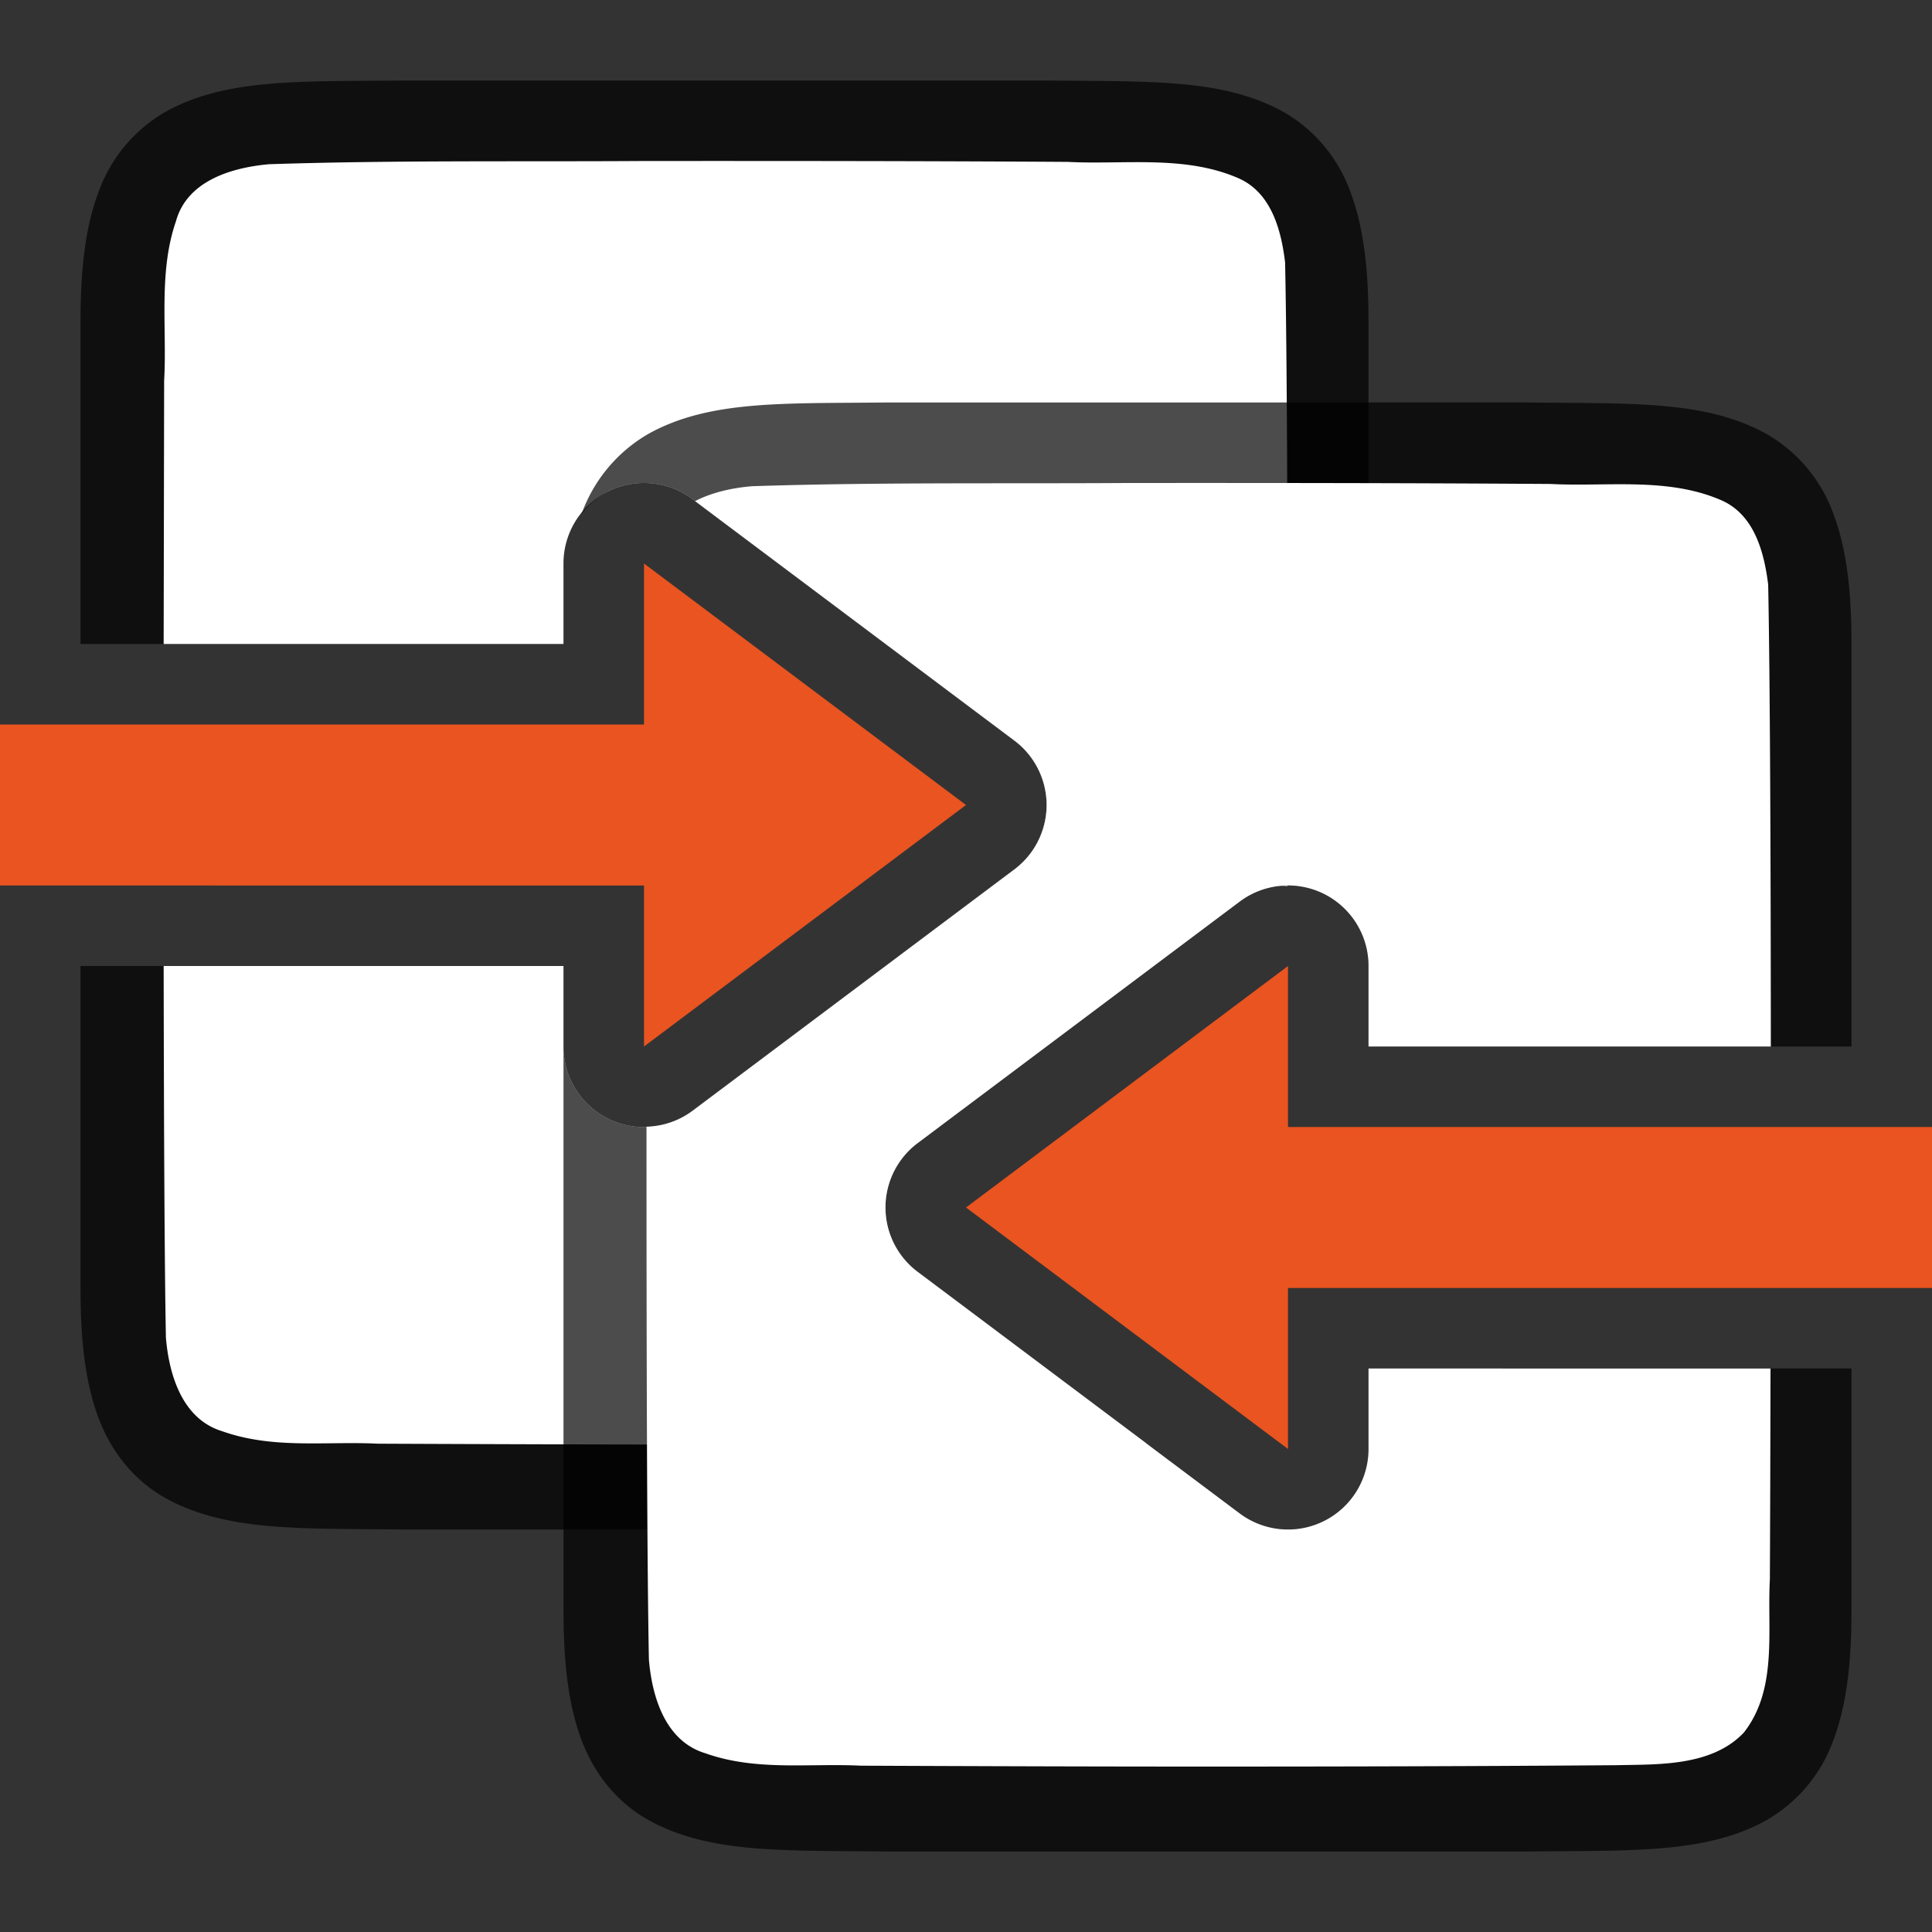 <svg viewBox="0 0 24 24" xmlns="http://www.w3.org/2000/svg"><rect x="0" y="0" width="24" height="24" fill="#333333" stroke="none"/><path style="font-style:normal;font-variant:normal;font-weight:400;font-stretch:normal;font-size:15px;line-height:125%;font-family:Ubuntu;-inkscape-font-specification:Ubuntu;text-align:center;letter-spacing:0;word-spacing:0;writing-mode:lr-tb;text-anchor:middle;display:inline;opacity:.7;fill:#000;fill-opacity:1;stroke:none;stroke-width:1" d="M4.994 1c-1.258.014-2.179-.03-2.931.385a1.88 1.88 0 0 0-.838.998C1.06 2.82 1 3.343 1 4v4h6V7a1 1 0 0 1 .553-.895 1 1 0 0 1 .537-.101 1 1 0 0 1 .51.195l4 3a1 1 0 0 1 0 1.602l-4 3A1 1 0 0 1 7 13v-1H1v4c0 .658.06 1.179.225 1.617.164.439.461.789.837.996.753.415 1.674.372 2.932.387h8.012c.99-.011 1.769.01 2.424-.182a1 1 0 0 1-.03-.017l-4-3a1 1 0 0 1 0-1.602l4-3a1 1 0 0 1 .51-.195 1 1 0 0 1 .537.101A1 1 0 0 1 17 12V4c0-.658-.06-1.179-.225-1.617a1.875 1.875 0 0 0-.837-.996c-.753-.415-1.674-.372-2.932-.387H4.994z"/><path style="opacity:1;vector-effect:none;fill:#fff;fill-opacity:1;stroke:none;stroke-width:1;stroke-linecap:round;stroke-linejoin:bevel;stroke-miterlimit:4;stroke-dasharray:none;stroke-dashoffset:0;stroke-opacity:1" d="M8 2c-1.557.01-3.11-.011-4.66.04-.461.042-1.015.204-1.154.708-.22.635-.11 1.334-.147 1.982L2.033 8H7V7a1 1 0 0 1 .553-.895 1 1 0 0 1 .537-.101 1 1 0 0 1 .51.195l4 3a1 1 0 0 1 0 1.602l-4 3A1 1 0 0 1 7 13v-1H2.033c.003 1.899.01 3.693.028 4.617.039.462.203 1.011.699 1.162.632.225 1.283.123 1.935.155 1.425.006 2.85.011 4.276.011 1.704 0 3.408-.004 5.107-.017l.154-.004L11.4 15.8a1 1 0 0 1 0-1.602l4-3a1 1 0 0 1 .51-.195 1 1 0 0 1 .084.004c.003-3.005.002-6.213-.03-7.746-.048-.402-.17-.864-.575-1.045-.668-.294-1.426-.168-2.125-.205C11.509 2 9.754 1.999 8 2z"/><path style="font-style:normal;font-variant:normal;font-weight:400;font-stretch:normal;font-size:15px;line-height:125%;font-family:Ubuntu;-inkscape-font-specification:Ubuntu;text-align:center;letter-spacing:0;word-spacing:0;writing-mode:lr-tb;text-anchor:middle;display:inline;opacity:.7;fill:#000;fill-opacity:1;stroke:none;stroke-width:1" d="M10.994 5c-1.258.014-2.179-.03-2.931.385a1.88 1.88 0 0 0-.838.998 1 1 0 0 1 .328-.278 1 1 0 0 1 .537-.101 1 1 0 0 1 .51.195l4 3a1 1 0 0 1 0 1.602l-4 3A1 1 0 0 1 7 13v7c0 .658.06 1.179.225 1.617.164.439.461.789.838.996.752.415 1.673.372 2.931.387h8.012c1.258-.015 2.179.03 2.931-.385a1.88 1.88 0 0 0 .838-.998c.165-.438.225-.96.225-1.617v-3h-6v1a1 1 0 0 1-1.6.8l-4-3a1 1 0 0 1 0-1.6l4-3a1 1 0 0 1 .51-.196 1 1 0 0 1 .537.101A1 1 0 0 1 17 12v1h6V8c0-.658-.06-1.179-.225-1.617a1.875 1.875 0 0 0-.837-.996c-.753-.415-1.674-.372-2.932-.387h-8.012z"/><path style="opacity:1;vector-effect:none;fill:#fff;fill-opacity:1;stroke:none;stroke-width:1;stroke-linecap:round;stroke-linejoin:bevel;stroke-miterlimit:4;stroke-dasharray:none;stroke-dashoffset:0;stroke-opacity:1" d="M14 6c-1.557.01-3.11-.011-4.66.04-.234.02-.49.073-.705.185L12.6 9.199a1 1 0 0 1 0 1.602l-4 3a1 1 0 0 1-.569.195c0 2.654.005 5.346.03 6.621.039.462.203 1.011.699 1.162.632.225 1.283.123 1.935.155 1.425.006 2.85.011 4.276.011 1.704 0 3.408-.004 5.107-.017.512-.012 1.185.019 1.586-.407.421-.54.287-1.266.322-1.902.003-.611.006-1.536.008-2.619H17v1a1 1 0 0 1-1.6.8l-4-3a1 1 0 0 1 0-1.6l4-3a1 1 0 0 1 .51-.196 1 1 0 0 1 .537.101A1 1 0 0 1 17 12v1h4.998c-.001-2.32-.01-4.591-.033-5.738-.05-.402-.171-.864-.576-1.045-.668-.294-1.426-.168-2.125-.205C17.509 6 15.754 5.999 14 6z"/><path d="m12 10-4 3v-2H0V9h8V7ZM12 15l4 3v-2h8v-2h-8v-2z" style="fill:#e95420;fill-opacity:1;stroke:none;stroke-width:1px;stroke-linecap:butt;stroke-linejoin:miter;stroke-opacity:1"/></svg>